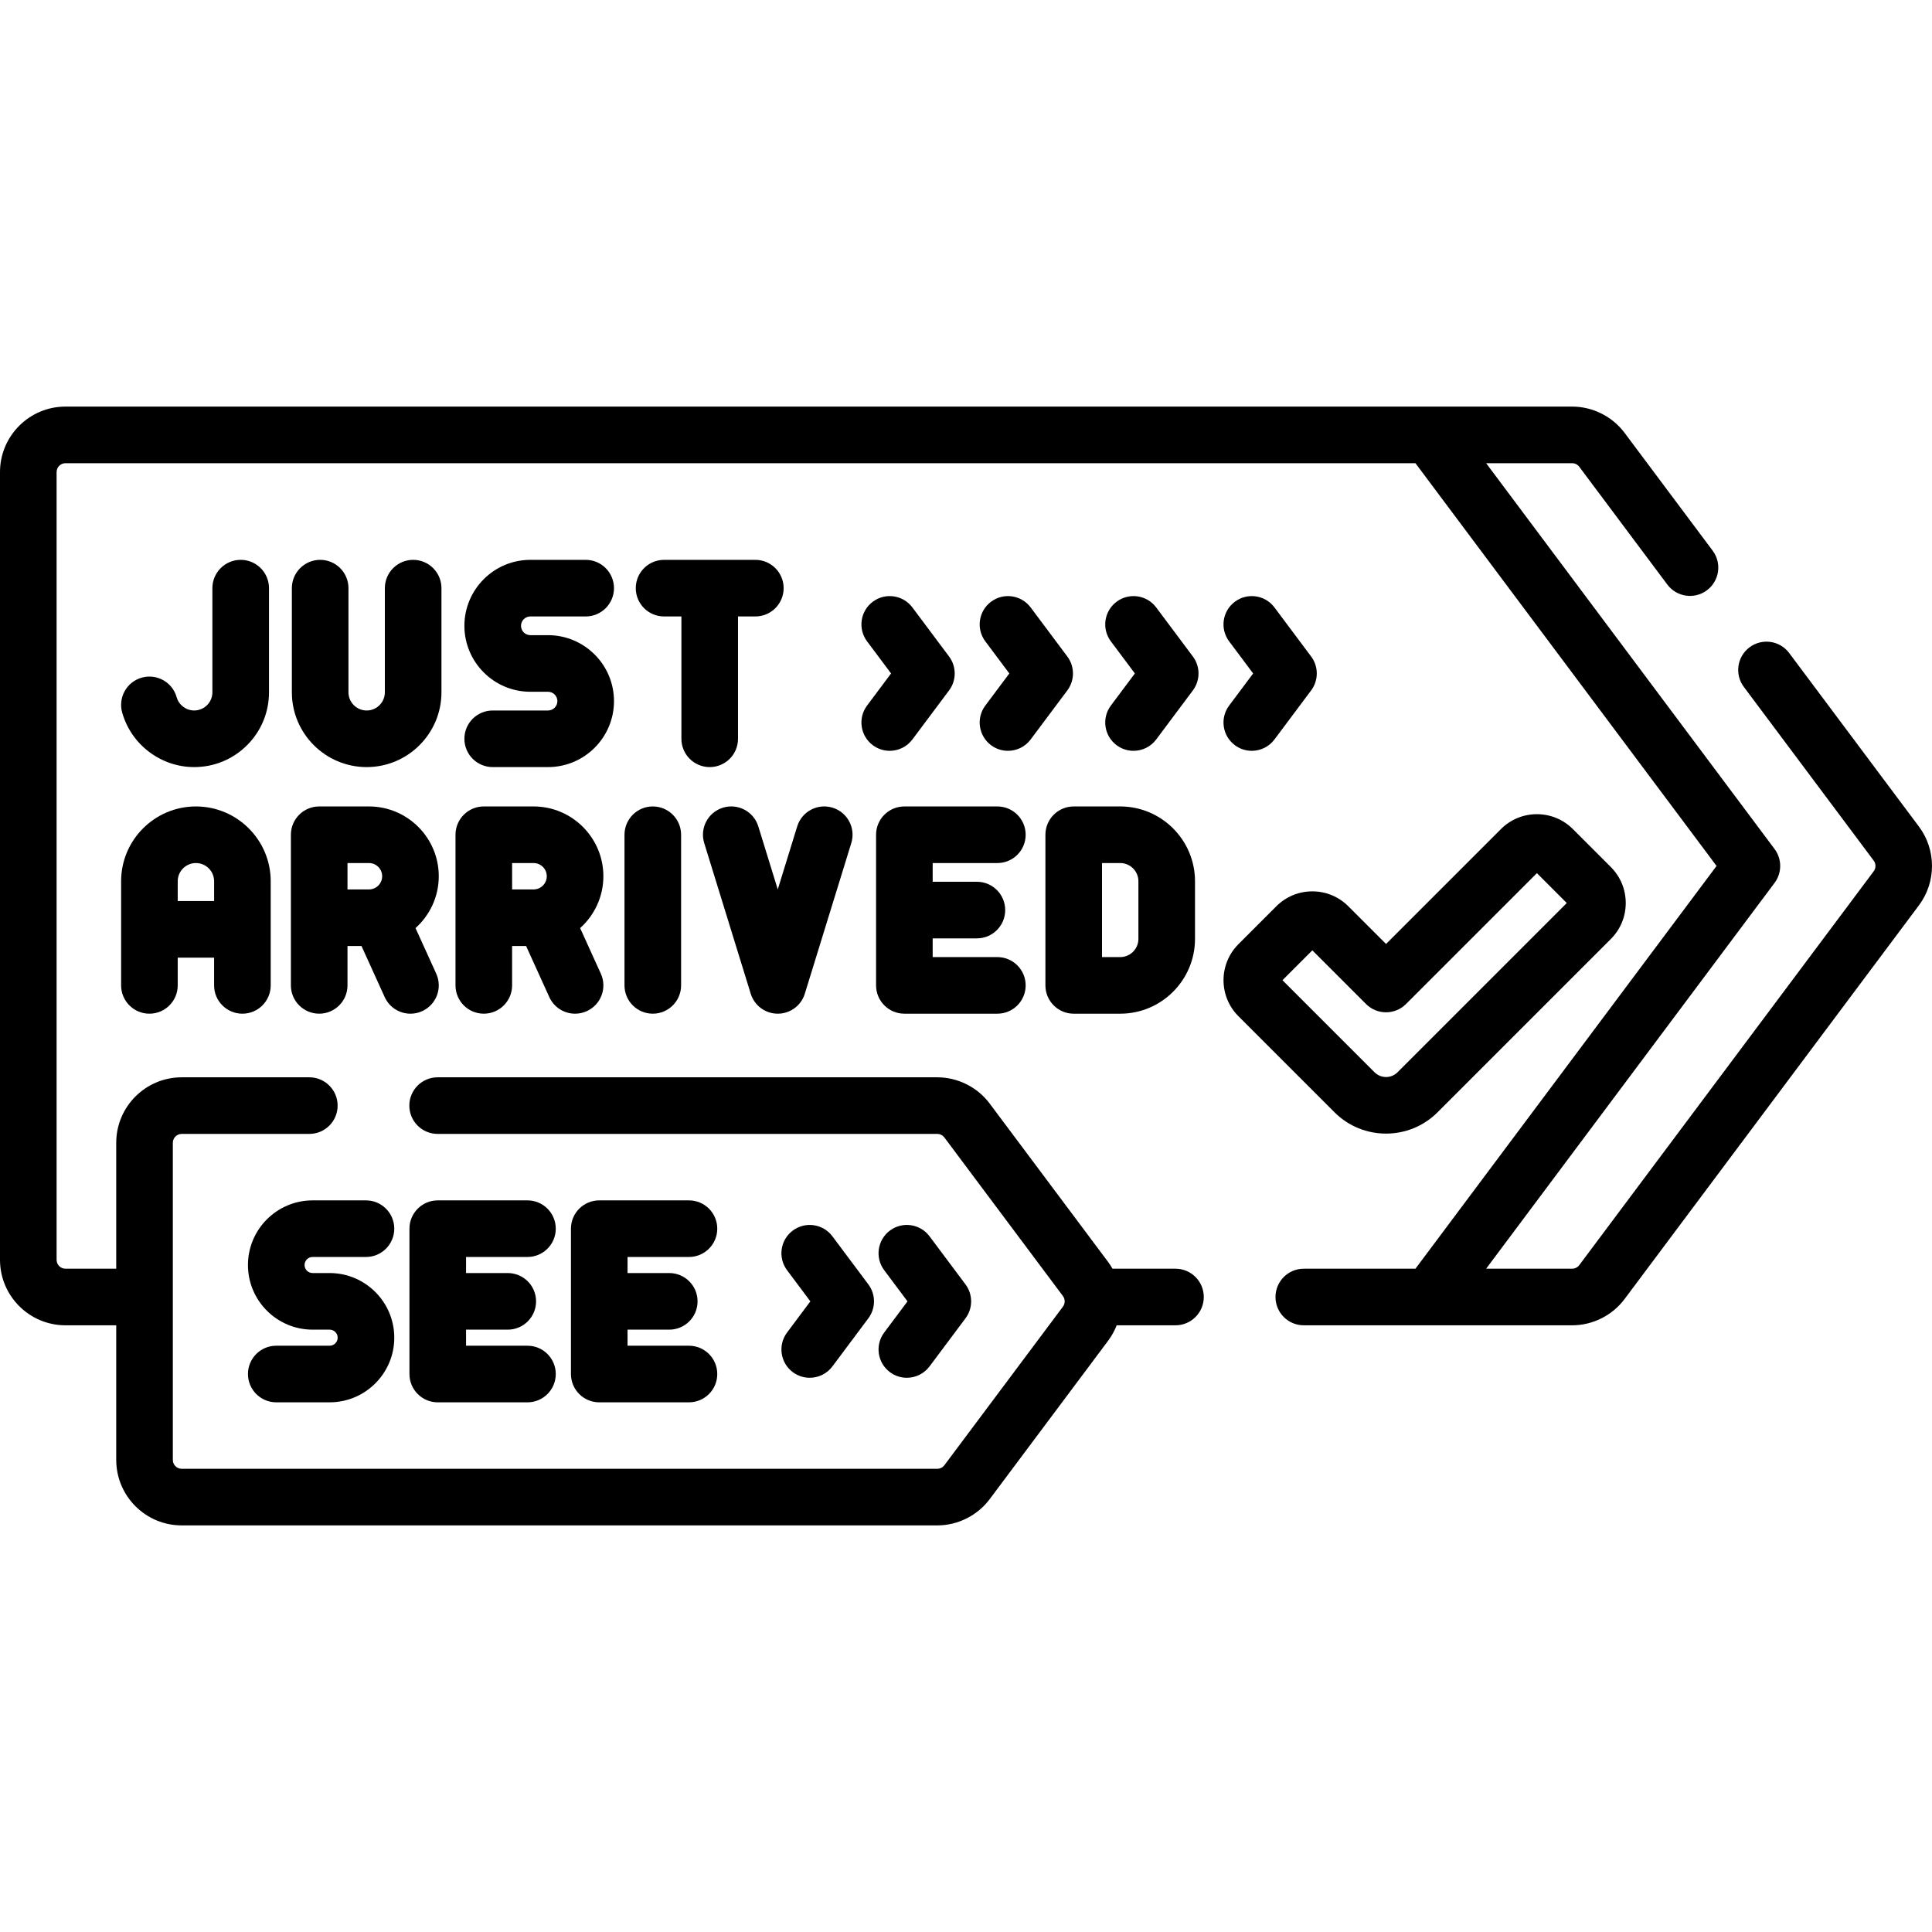 <svg id="Capa_1" enable-background="new 0 0 511.976 511.976" height="512" viewBox="0 0 511.976 511.976" width="512" xmlns="http://www.w3.org/2000/svg"><g><path d="m508.545 219.086-34.418-46.038c-2.479-3.318-7.181-3.996-10.498-1.516s-3.997 7.18-1.516 10.498l34.419 46.038c.62.829.619 1.986 0 2.815l-78.033 104.376c-.442.591-1.146.943-1.884.943h-22.793l76.434-102.237c1.991-2.663 1.991-6.319 0-8.981l-76.434-102.237h22.793c.738 0 1.442.353 1.883.943l23.337 31.215c2.48 3.317 7.182 3.997 10.498 1.516 3.317-2.48 3.997-7.18 1.516-10.498l-23.337-31.216c-3.259-4.359-8.454-6.961-13.896-6.961h-399.265c-9.567.002-17.351 7.785-17.351 17.353v208.753c0 9.567 7.784 17.351 17.351 17.351h13.45v35.674c0 9.567 7.784 17.351 17.351 17.351h200.221c5.442 0 10.638-2.602 13.897-6.961l31.416-42.021c.941-1.258 1.677-2.622 2.23-4.042h15.586c4.142 0 7.5-3.358 7.5-7.5s-3.358-7.5-7.5-7.5h-16.692c-.341-.595-.707-1.179-1.124-1.737l-31.417-42.022c-3.259-4.359-8.454-6.961-13.896-6.961h-132.4c-4.142 0-7.5 3.358-7.5 7.5s3.358 7.5 7.5 7.5h132.4c.738 0 1.442.353 1.883.943l31.417 42.022c.62.829.62 1.986 0 2.815l-31.416 42.021c-.442.591-1.146.943-1.884.943h-200.221c-1.296 0-2.351-1.055-2.351-2.351v-84.043c0-1.296 1.055-2.351 2.351-2.351h33.82c4.142 0 7.5-3.358 7.5-7.5s-3.358-7.5-7.5-7.5h-33.82c-9.567 0-17.351 7.784-17.351 17.351v33.369h-13.45c-1.296 0-2.351-1.055-2.351-2.351v-208.753c0-1.296 1.055-2.351 2.351-2.351h357.742l79.792 106.728-79.792 106.728h-29.591c-4.142 0-7.5 3.358-7.5 7.5s3.358 7.5 7.5 7.5h71.112c5.442 0 10.638-2.602 13.897-6.961l78.034-104.376c4.574-6.12 4.574-14.664 0-20.781z"/><path d="m182.574 333.097c4.142 0 7.5-3.358 7.5-7.5s-3.358-7.5-7.5-7.5h-23.775c-4.142 0-7.5 3.358-7.5 7.5v38.516c0 4.142 3.358 7.5 7.5 7.5h23.775c4.142 0 7.5-3.358 7.5-7.5s-3.358-7.5-7.5-7.5h-16.275v-4.258h11.054c4.142 0 7.5-3.358 7.5-7.5s-3.358-7.5-7.5-7.5h-11.054v-4.258z"/><path d="m82.836 333.097h14.146c4.142 0 7.5-3.358 7.5-7.5s-3.358-7.5-7.5-7.5h-14.146c-9.445 0-17.129 7.684-17.129 17.129s7.684 17.129 17.129 17.129h4.517c1.174 0 2.129.955 2.129 2.129s-.955 2.129-2.129 2.129h-14.145c-4.142 0-7.5 3.358-7.5 7.5s3.358 7.5 7.5 7.5h14.146c9.445 0 17.129-7.684 17.129-17.129s-7.684-17.129-17.129-17.129h-4.517c-1.174 0-2.129-.955-2.129-2.129s.955-2.129 2.128-2.129z"/><path d="m139.778 333.097c4.142 0 7.5-3.358 7.5-7.5s-3.358-7.5-7.5-7.5h-23.775c-4.142 0-7.5 3.358-7.5 7.5v38.516c0 4.142 3.358 7.5 7.5 7.5h23.775c4.142 0 7.5-3.358 7.5-7.5s-3.358-7.5-7.5-7.5h-16.275v-4.258h11.054c4.142 0 7.5-3.358 7.5-7.5s-3.358-7.5-7.5-7.5h-11.054v-4.258z"/><path d="m210.083 363.614c1.348 1.007 2.922 1.494 4.485 1.494 2.284 0 4.54-1.04 6.013-3.01l9.533-12.752c1.991-2.663 1.991-6.319 0-8.981l-9.533-12.751c-2.48-3.317-7.18-3.996-10.498-1.516s-3.997 7.18-1.516 10.498l6.176 8.261-6.176 8.261c-2.48 3.316-1.801 8.016 1.516 10.496z"/><path d="m235.823 363.614c1.348 1.007 2.922 1.494 4.485 1.494 2.284 0 4.54-1.04 6.013-3.01l9.533-12.752c1.991-2.663 1.991-6.319 0-8.981l-9.533-12.751c-2.48-3.317-7.18-3.996-10.498-1.516s-3.997 7.18-1.516 10.498l6.176 8.261-6.176 8.261c-2.481 3.316-1.802 8.016 1.516 10.496z"/><path d="m231.284 197.471c1.347 1.007 2.922 1.494 4.485 1.494 2.284 0 4.54-1.04 6.013-3.01l9.72-13c1.991-2.663 1.991-6.319 0-8.981l-9.72-13c-2.48-3.317-7.18-3.996-10.498-1.516s-3.997 7.18-1.516 10.498l6.362 8.51-6.362 8.51c-2.481 3.315-1.802 8.015 1.516 10.495z"/><path d="m273.121 195.955 9.719-13c1.991-2.663 1.991-6.319 0-8.981l-9.719-13c-2.479-3.317-7.18-3.996-10.498-1.516s-3.997 7.18-1.516 10.498l6.362 8.51-6.362 8.51c-2.48 3.317-1.801 8.018 1.516 10.498 1.348 1.007 2.923 1.494 4.485 1.494 2.284-.003 4.54-1.043 6.013-3.013z"/><path d="m316.111 173.973-9.72-13c-2.48-3.317-7.179-3.996-10.498-1.516-3.318 2.48-3.997 7.18-1.516 10.498l6.362 8.51-6.362 8.51c-2.48 3.317-1.802 8.017 1.516 10.498 1.347 1.007 2.922 1.494 4.485 1.494 2.284 0 4.54-1.04 6.013-3.01l9.72-13c1.991-2.665 1.991-6.321 0-8.984z"/><path d="m327.233 197.471c1.348 1.007 2.923 1.494 4.485 1.494 2.284 0 4.54-1.04 6.013-3.01l9.719-13c1.991-2.663 1.991-6.319 0-8.981l-9.719-13c-2.479-3.317-7.179-3.996-10.498-1.516-3.317 2.48-3.997 7.18-1.516 10.498l6.362 8.51-6.362 8.51c-2.48 3.315-1.801 8.015 1.516 10.495z"/><path d="m367.295 300.403c4.945 0 9.89-1.882 13.655-5.647l45.917-45.917c2.548-2.548 3.951-5.935 3.951-9.538s-1.403-6.99-3.951-9.538l-10.054-10.054c-2.548-2.548-5.935-3.951-9.538-3.951s-6.991 1.403-9.538 3.951l-30.441 30.441-9.991-9.99c-2.547-2.548-5.935-3.952-9.538-3.952s-6.99 1.403-9.538 3.951l-10.054 10.054c-5.259 5.259-5.259 13.816 0 19.076l25.466 25.466c3.764 3.766 8.709 5.648 13.654 5.648zm-19.528-48.567 14.226 14.225c2.929 2.929 7.678 2.929 10.606 0l34.676-34.675 7.917 7.916-44.848 44.848c-1.681 1.68-4.416 1.681-6.096 0l-24.397-24.397z"/><path d="m51.459 203.278c5.295 0 10.274-2.063 14.023-5.811 3.74-3.741 5.8-8.717 5.8-14.012v-27.597c0-4.142-3.358-7.5-7.5-7.5s-7.5 3.358-7.5 7.5v27.597c0 1.289-.5 2.498-1.407 3.405-.915.914-2.128 1.417-3.417 1.417-2.151 0-4.061-1.446-4.644-3.517-1.122-3.987-5.263-6.31-9.251-5.187-3.987 1.122-6.31 5.264-5.187 9.251 2.395 8.511 10.243 14.454 19.083 14.454z"/><path d="m116.985 155.858c0-4.142-3.358-7.5-7.5-7.5s-7.5 3.358-7.5 7.5v27.599c0 2.658-2.163 4.821-4.821 4.821s-4.821-2.163-4.821-4.821v-27.599c0-4.142-3.358-7.5-7.5-7.5s-7.5 3.358-7.5 7.5v27.599c0 10.929 8.892 19.821 19.821 19.821s19.821-8.892 19.821-19.821z"/><path d="m140.545 163.358h14.662c4.142 0 7.5-3.358 7.5-7.5s-3.358-7.5-7.5-7.5h-14.662c-9.638 0-17.479 7.841-17.479 17.48s7.841 17.48 17.479 17.48h4.682c1.368 0 2.48 1.112 2.48 2.48s-1.112 2.48-2.48 2.48h-14.662c-4.142 0-7.5 3.358-7.5 7.5s3.358 7.5 7.5 7.5h14.662c9.639 0 17.48-7.841 17.48-17.48s-7.841-17.48-17.48-17.48h-4.682c-1.367 0-2.479-1.112-2.479-2.48s1.112-2.48 2.479-2.48z"/><path d="m188.071 203.278c4.142 0 7.5-3.358 7.5-7.5v-32.419h4.593c4.142 0 7.5-3.358 7.5-7.5s-3.358-7.5-7.5-7.5h-24.187c-4.142 0-7.5 3.358-7.5 7.5s3.358 7.5 7.5 7.5h4.593v32.419c.001 4.142 3.359 7.5 7.501 7.5z"/><path d="m284.532 268.626h12.321c10.929 0 19.821-8.892 19.821-19.821v-15.278c0-10.929-8.892-19.821-19.821-19.821h-12.321c-4.142 0-7.5 3.358-7.5 7.5v39.919c0 4.143 3.358 7.501 7.5 7.501zm7.5-39.92h4.821c2.658 0 4.821 2.163 4.821 4.821v15.278c0 2.658-2.163 4.821-4.821 4.821h-4.821z"/><path d="m116.272 232.201c0-10.198-8.297-18.495-18.495-18.495h-13.191c-4.142 0-7.5 3.358-7.5 7.5v39.919c0 4.142 3.358 7.5 7.5 7.5s7.5-3.358 7.5-7.5v-10.43h3.71l6.148 13.532c1.256 2.765 3.981 4.4 6.833 4.4 1.038 0 2.092-.216 3.098-.674 3.771-1.713 5.439-6.159 3.726-9.93l-5.489-12.081c3.771-3.388 6.16-8.285 6.16-13.741zm-24.186-3.495h5.691c1.927 0 3.495 1.568 3.495 3.495s-1.568 3.495-3.495 3.495h-5.691z"/><path d="m159.894 232.201c0-10.198-8.297-18.495-18.495-18.495h-13.192c-4.142 0-7.5 3.358-7.5 7.5v39.919c0 4.142 3.358 7.5 7.5 7.5s7.5-3.358 7.5-7.5v-10.43h3.711l6.148 13.532c1.256 2.765 3.981 4.4 6.833 4.4 1.038 0 2.092-.216 3.098-.674 3.771-1.713 5.439-6.159 3.726-9.93l-5.489-12.081c3.771-3.388 6.16-8.285 6.16-13.741zm-24.186-3.495h5.692c1.927 0 3.495 1.568 3.495 3.495s-1.568 3.495-3.495 3.495h-5.692z"/><path d="m198.942 263.341c.982 3.18 3.917 5.284 7.159 5.284.372 0 .749-.028 1.126-.085 2.957-.446 5.293-2.584 6.088-5.34l12.276-39.787c1.221-3.958-.997-8.157-4.956-9.378-3.957-1.222-8.156.998-9.377 4.955l-5.153 16.701-5.156-16.702c-1.222-3.958-5.421-6.174-9.379-4.954-3.958 1.222-6.176 5.421-4.954 9.379z"/><path d="m264.299 228.706c4.142 0 7.5-3.358 7.5-7.5s-3.358-7.5-7.5-7.5h-24.642c-4.142 0-7.5 3.358-7.5 7.5v39.919c0 4.142 3.358 7.5 7.5 7.5h24.642c4.142 0 7.5-3.358 7.5-7.5s-3.358-7.5-7.5-7.5h-17.142v-4.96h11.72c4.142 0 7.5-3.358 7.5-7.5s-3.358-7.5-7.5-7.5h-11.72v-4.959z"/><path d="m64.237 268.626c4.142 0 7.5-3.358 7.5-7.5v-27.599c0-10.929-8.892-19.821-19.821-19.821s-19.821 8.892-19.821 19.821v27.599c0 4.142 3.358 7.5 7.5 7.5s7.5-3.358 7.5-7.5v-7.355h9.642v7.355c0 4.142 3.358 7.5 7.5 7.5zm-17.141-29.855v-5.244c0-2.658 2.163-4.821 4.821-4.821s4.821 2.163 4.821 4.821v5.244z"/><path d="m165.49 221.206v39.919c0 4.142 3.358 7.5 7.5 7.5s7.5-3.358 7.5-7.5v-39.919c0-4.142-3.358-7.5-7.5-7.5s-7.5 3.358-7.5 7.5z"/></g></svg>